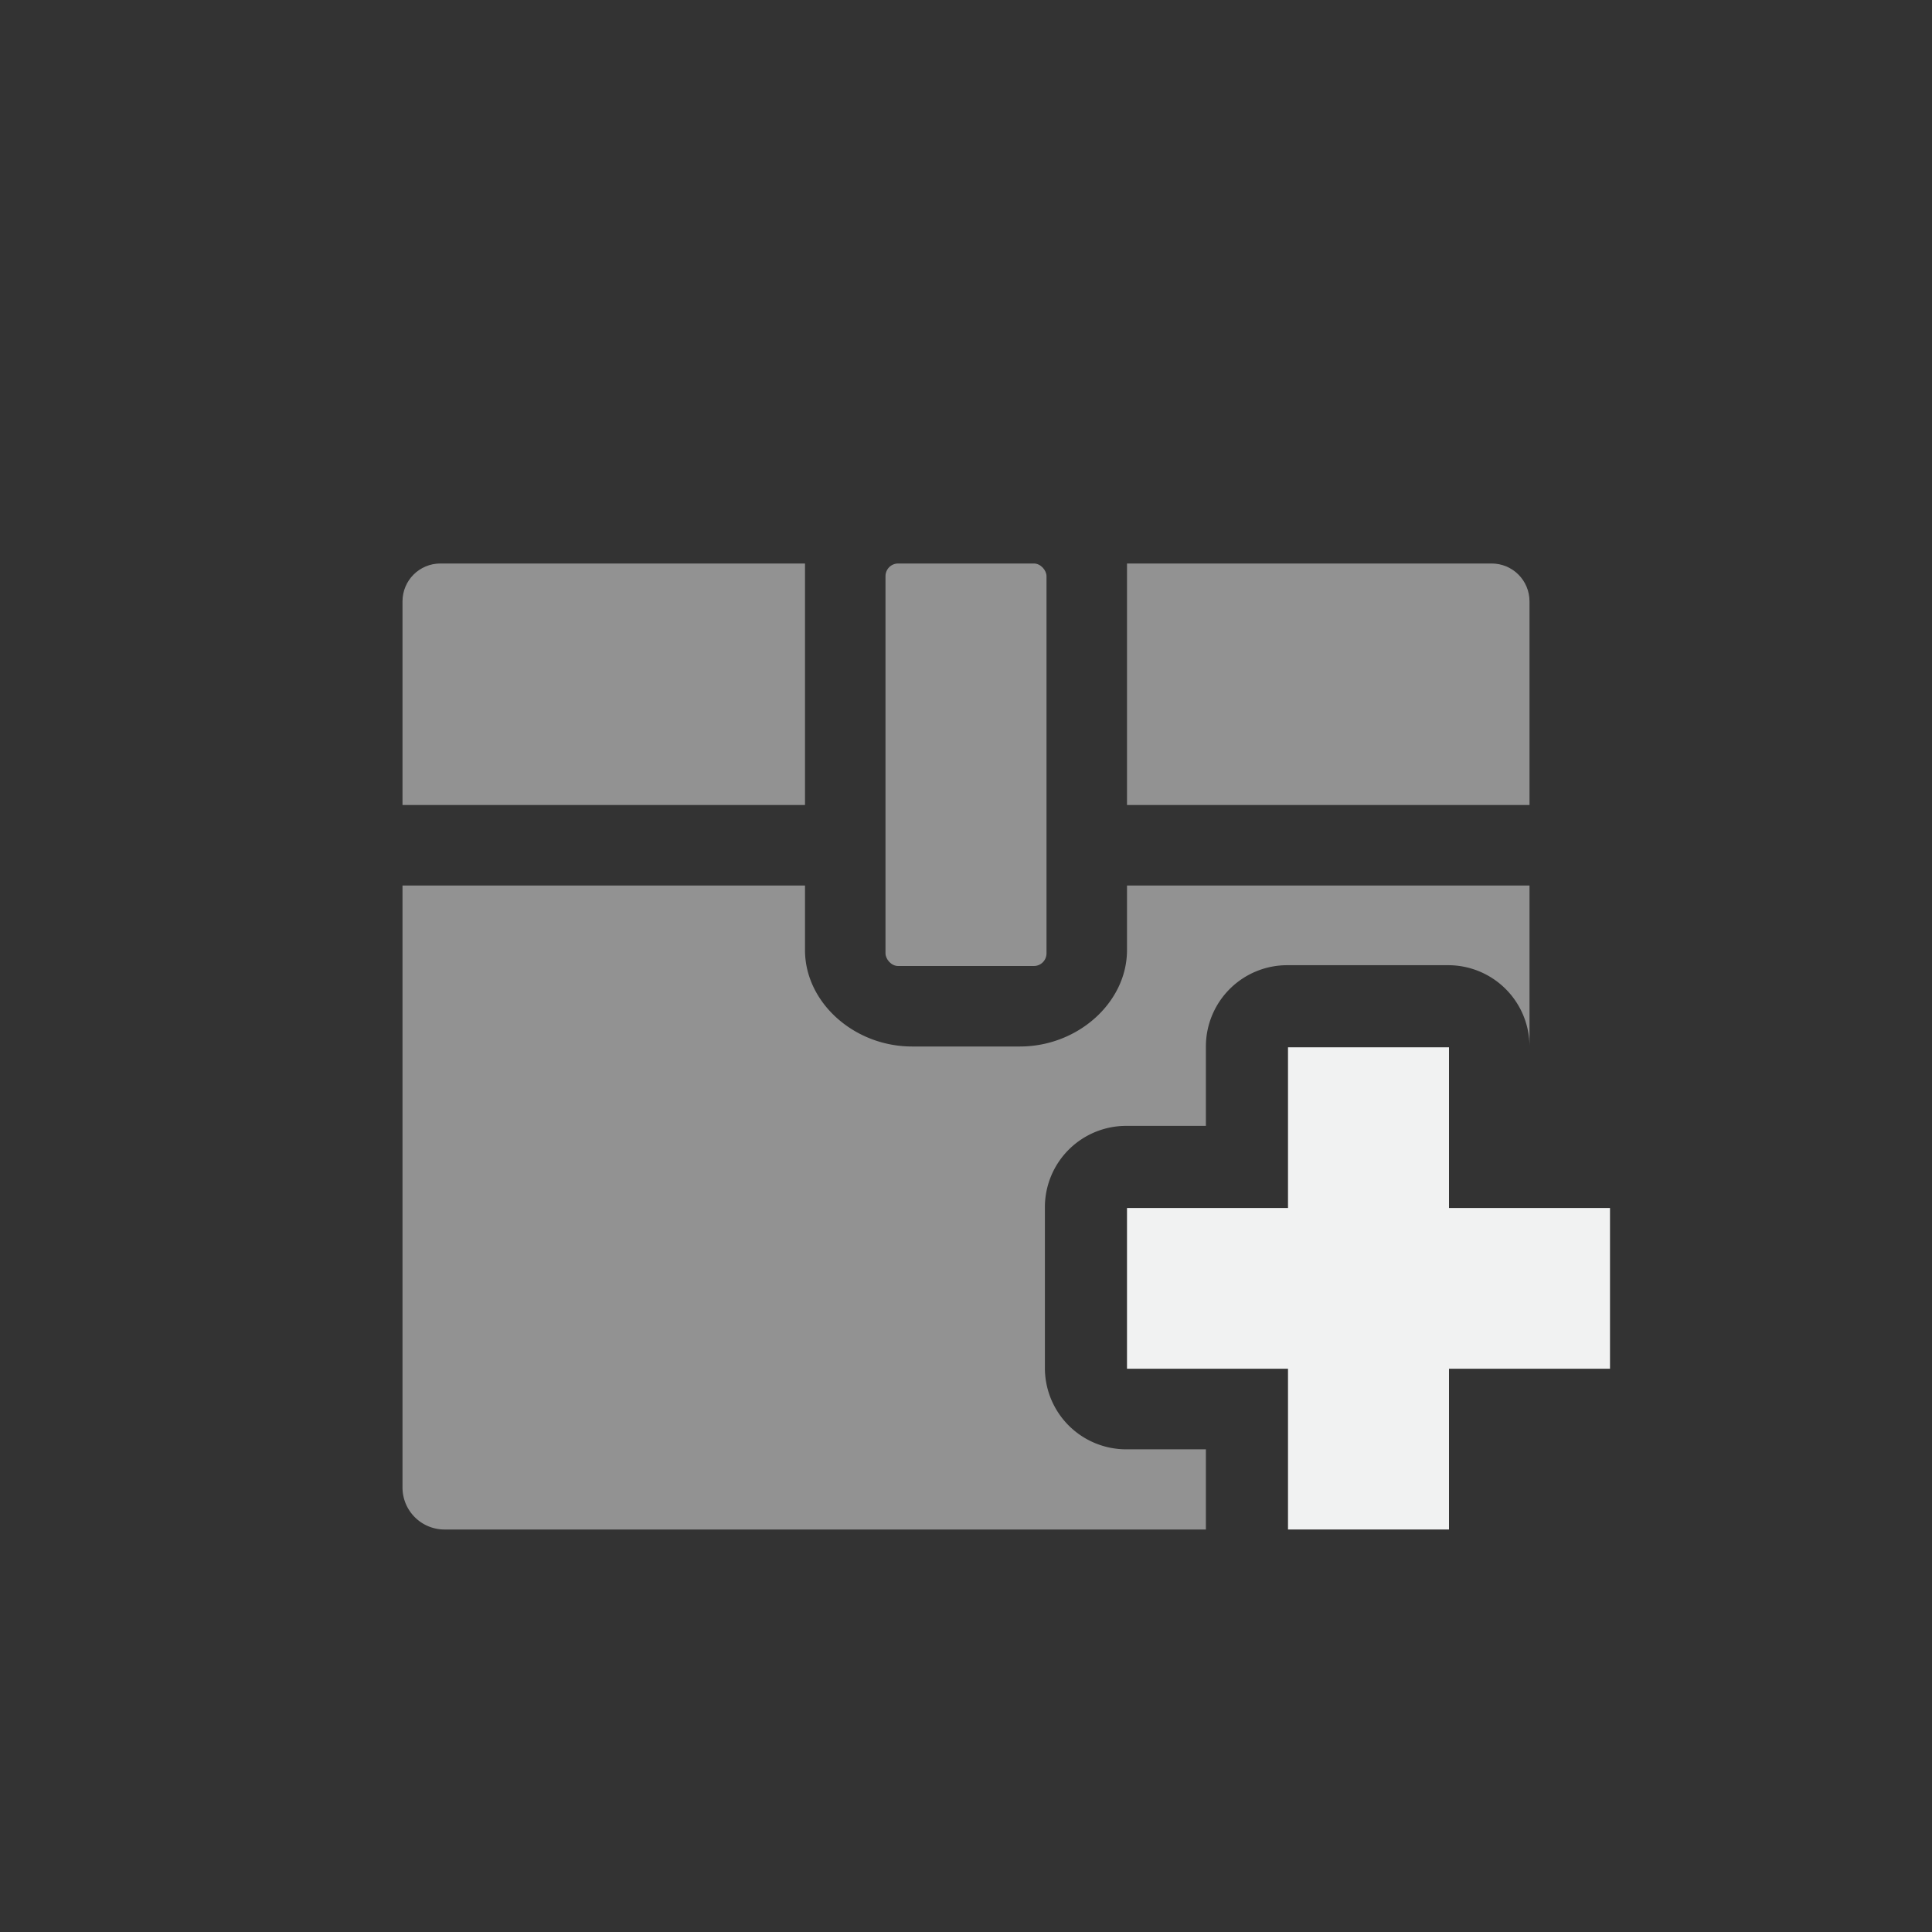 <?xml version="1.0" encoding="UTF-8" standalone="no"?>
<!--Part of Monotone: https://github.com/sixsixfive/Monotone, released under cc-by-sa_v4-->
<svg xmlns="http://www.w3.org/2000/svg" version="1.1" viewBox="-4 -4 24 24" width="48" height="48">
 <rect x="-4" y="-4" width="24" height="24" fill="#333333" stroke="none"/>
 <g opacity=".5" fill="#f1f2f2">
  <path style="" d="m1 7v7.477c0 0.29 0.234 0.523 0.523 0.523h9.457a1.01 1.01 0 0 1 0 -0.012v-0.984h-0.99a1.01 1.01 0 0 1 -1.01 -1.01v-1.998a1.01 1.01 0 0 1 1.01 -1.01h0.99v-0.986a1.01 1.01 0 0 1 1.01 -1.01h2a1.01 1.01 0 0 1 1.01 1.01v-2h-5v0.803c0 0.649-0.61 1.197-1.33 1.197h-1.34c-0.721 0-1.33-0.548-1.33-1.197v-0.803h-5z"/>
  <path style="" d="m1.471 3c-0.261 0-0.471 0.21-0.471 0.471v2.529h5v-3h-4.529zm8.529 0v3h5v-2.529c0-0.261-0.21-0.471-0.471-0.471h-4.529z"/>
  <rect style="" ry=".157" height="5" width="2" y="3" x="7"/>
 </g>
 <path d="m12 9.01v1.996h-2v1.997h2v1.997h2v-1.997h2v-1.997h-2v-1.996z" fill="#f1f2f2"/>
</svg>
